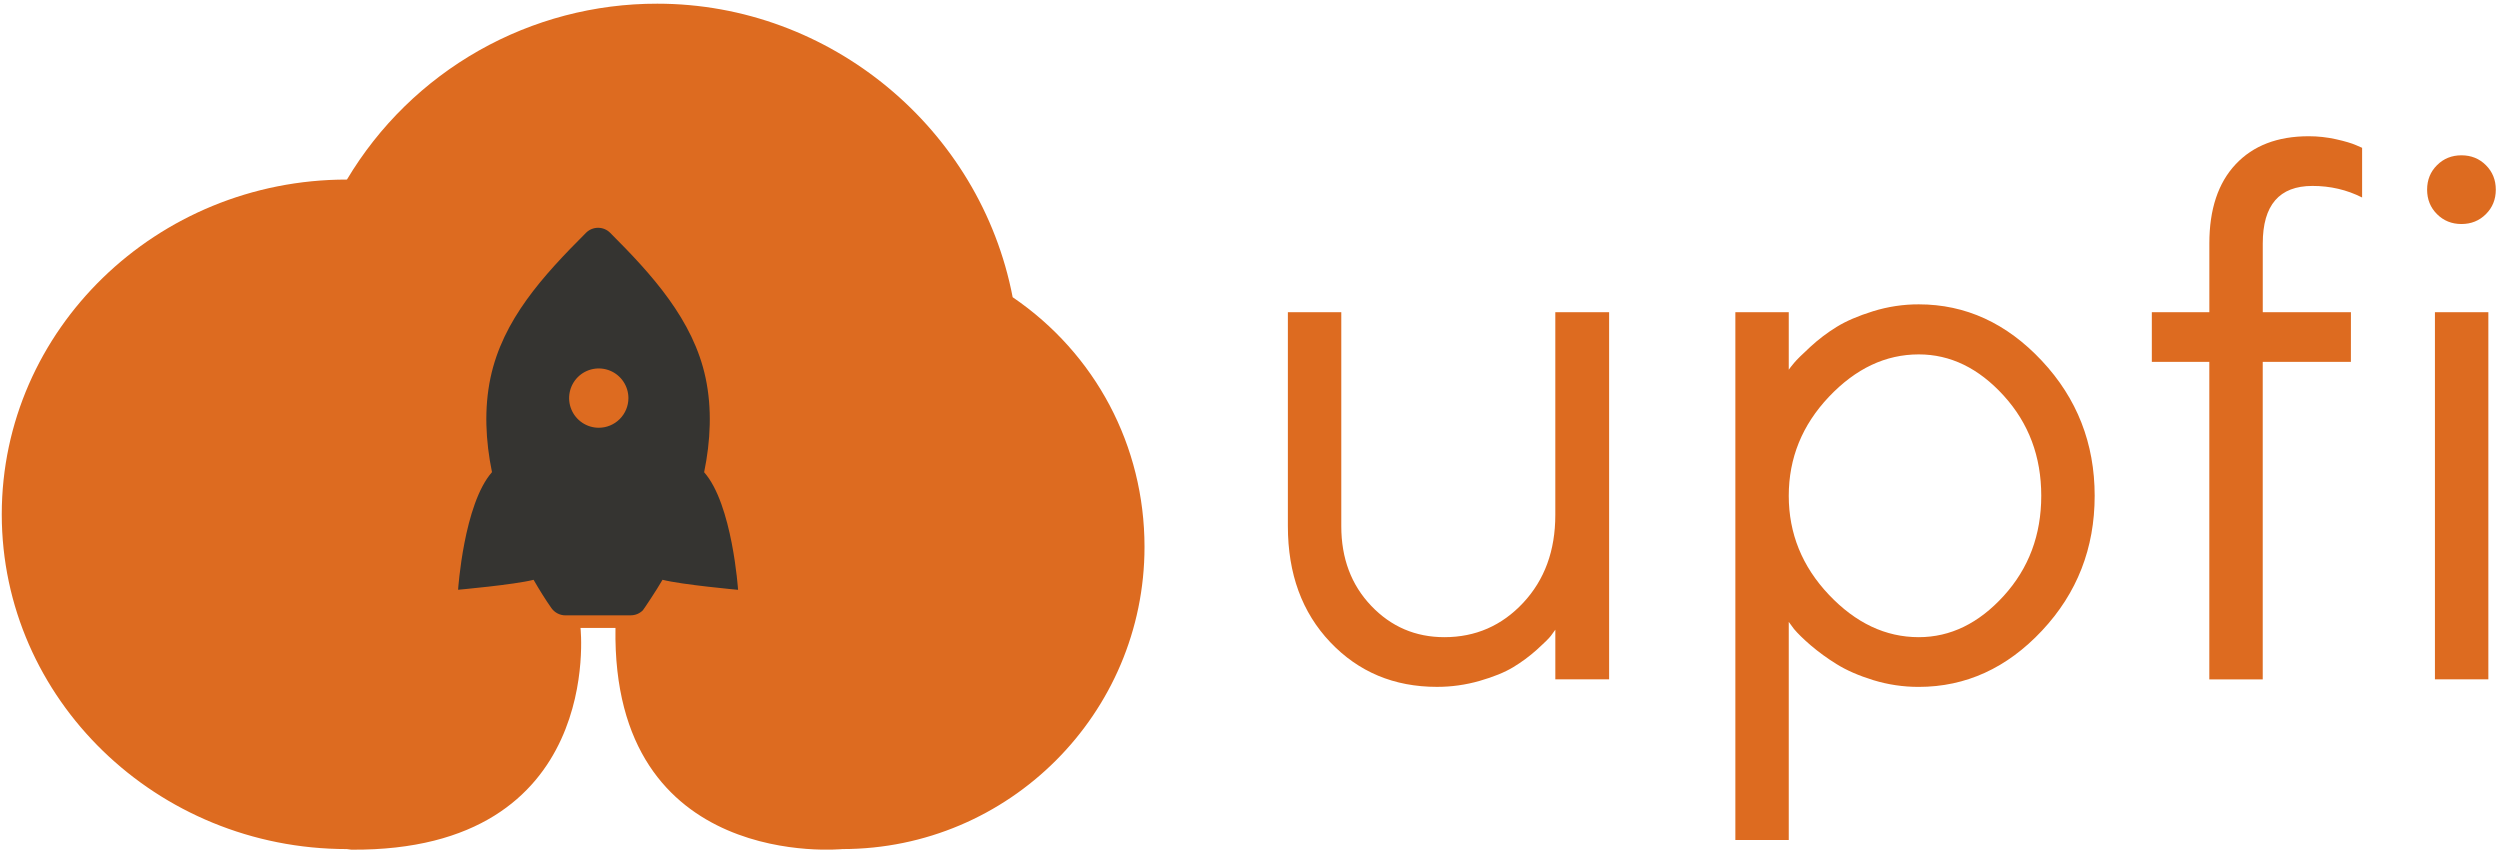 <svg width="153" height="52" viewBox="0 0 153 52" fill="none" xmlns="http://www.w3.org/2000/svg">
<g clip-path="url(#clip0)">
<path d="M21.227 51.963C9.581 51.963 0.108 42.773 0.108 31.476C0.108 20.179 9.583 10.989 21.227 10.989H21.233C23.194 7.702 25.976 4.982 29.306 3.095C32.636 1.208 36.399 0.22 40.227 0.226C50.817 0.226 59.997 7.882 61.975 18.189C67.045 21.643 70.044 27.284 70.044 33.469C70.044 43.667 61.749 51.963 51.552 51.963C51.552 51.963 37.425 53.388 37.667 38.429H35.527C35.527 38.429 37.033 52.111 21.502 52L21.227 51.963Z" fill="#DD6B20"/>
<path d="M40.546 35.482C40.191 36.106 39.381 37.312 39.341 37.352C39.244 37.449 39.129 37.526 39.002 37.578C38.876 37.63 38.74 37.657 38.603 37.657L34.599 37.66C34.432 37.659 34.268 37.618 34.12 37.541C33.971 37.463 33.844 37.352 33.747 37.216C33.378 36.691 33.013 36.106 32.656 35.484C31.475 35.785 28.035 36.093 28.035 36.093C28.035 36.093 28.382 30.85 30.11 28.895C29.716 26.979 29.622 25.003 30.017 23.126C30.77 19.571 33.214 16.899 35.865 14.246C36.061 14.05 36.326 13.941 36.603 13.941C36.879 13.941 37.145 14.05 37.34 14.246C39.885 16.79 42.434 19.577 43.183 23.132C43.582 25.004 43.488 26.981 43.093 28.901C44.823 30.855 45.17 36.097 45.17 36.097C45.17 36.097 41.727 35.785 40.546 35.482Z" fill="#353431"/>
<path d="M38.459 24.363C38.459 24.005 38.352 23.654 38.153 23.355C37.953 23.057 37.67 22.824 37.339 22.687C37.007 22.55 36.642 22.514 36.29 22.584C35.938 22.654 35.615 22.827 35.361 23.08C35.108 23.334 34.935 23.657 34.865 24.009C34.795 24.361 34.831 24.726 34.968 25.058C35.105 25.389 35.338 25.673 35.636 25.872C35.935 26.071 36.285 26.178 36.644 26.178C37.125 26.178 37.587 25.987 37.927 25.646C38.267 25.306 38.459 24.845 38.459 24.363V24.363Z" fill="#DD6B20"/>
<path d="M95.186 38.538C95.124 38.631 95.033 38.756 94.912 38.915C94.791 39.073 94.506 39.355 94.055 39.761C93.606 40.164 93.12 40.524 92.603 40.835C92.085 41.148 91.403 41.426 90.556 41.669C89.705 41.914 88.824 42.038 87.939 42.036C85.318 42.036 83.142 41.125 81.413 39.303C79.683 37.482 78.818 35.116 78.818 32.205V19.106H82.087V32.205C82.087 34.171 82.697 35.794 83.916 37.074C85.135 38.354 86.628 38.995 88.396 38.995C90.301 38.995 91.909 38.294 93.219 36.892C94.529 35.489 95.185 33.699 95.185 31.519V19.106H98.478V41.577H95.186L95.186 38.538Z" fill="#DD6B20"/>
<path d="M109.472 51.408H106.204V19.106H109.472V22.626C109.534 22.535 109.645 22.394 109.804 22.203C109.963 22.012 110.291 21.689 110.787 21.232C111.284 20.773 111.823 20.364 112.398 20.009C112.977 19.651 113.72 19.331 114.627 19.049C115.534 18.767 116.478 18.624 117.427 18.626C120.292 18.626 122.803 19.776 124.959 22.078C127.115 24.379 128.194 27.134 128.194 30.342C128.194 33.55 127.12 36.301 124.971 38.595C122.822 40.888 120.307 42.036 117.427 42.038C116.486 42.04 115.55 41.901 114.65 41.626C113.759 41.351 113.008 41.024 112.398 40.643C111.84 40.299 111.309 39.913 110.81 39.489C110.36 39.1 110.021 38.768 109.792 38.494L109.472 38.059V51.408ZM111.93 36.4C113.568 38.13 115.401 38.995 117.427 38.995C119.363 38.995 121.096 38.152 122.628 36.468C124.159 34.784 124.925 32.742 124.925 30.342C124.925 27.941 124.159 25.899 122.628 24.215C121.096 22.53 119.363 21.689 117.427 21.689C115.4 21.689 113.568 22.554 111.93 24.284C110.292 26.014 109.473 28.033 109.472 30.342C109.472 32.651 110.292 34.671 111.93 36.4V36.4Z" fill="#DD6B20"/>
<path d="M143.875 22.145H138.479V41.578H135.21V22.145H131.692V19.106H135.212V14.899C135.212 12.811 135.749 11.196 136.823 10.052C137.898 8.909 139.387 8.338 141.292 8.338C141.854 8.338 142.413 8.399 142.961 8.521C143.509 8.643 143.921 8.765 144.195 8.886L144.561 9.046V12.087C143.631 11.615 142.617 11.378 141.521 11.379C139.494 11.379 138.481 12.552 138.481 14.899V19.106H143.877L143.875 22.145Z" fill="#DD6B20"/>
<path d="M149.144 10.11C149.547 9.706 150.046 9.505 150.641 9.505C151.236 9.505 151.735 9.706 152.138 10.11C152.541 10.513 152.743 11.012 152.743 11.607C152.743 12.202 152.541 12.701 152.138 13.105C151.735 13.508 151.236 13.71 150.641 13.71C150.046 13.71 149.547 13.508 149.144 13.105C148.74 12.701 148.539 12.202 148.539 11.607C148.539 11.012 148.74 10.513 149.144 10.11ZM149.018 19.106H152.287V41.577H149.018V19.106Z" fill="#DD6B20"/>
</g>
<defs>
<clipPath id="clip0">
<rect width="153" height="52" fill="white"/>
</clipPath>
</defs>
</svg>
